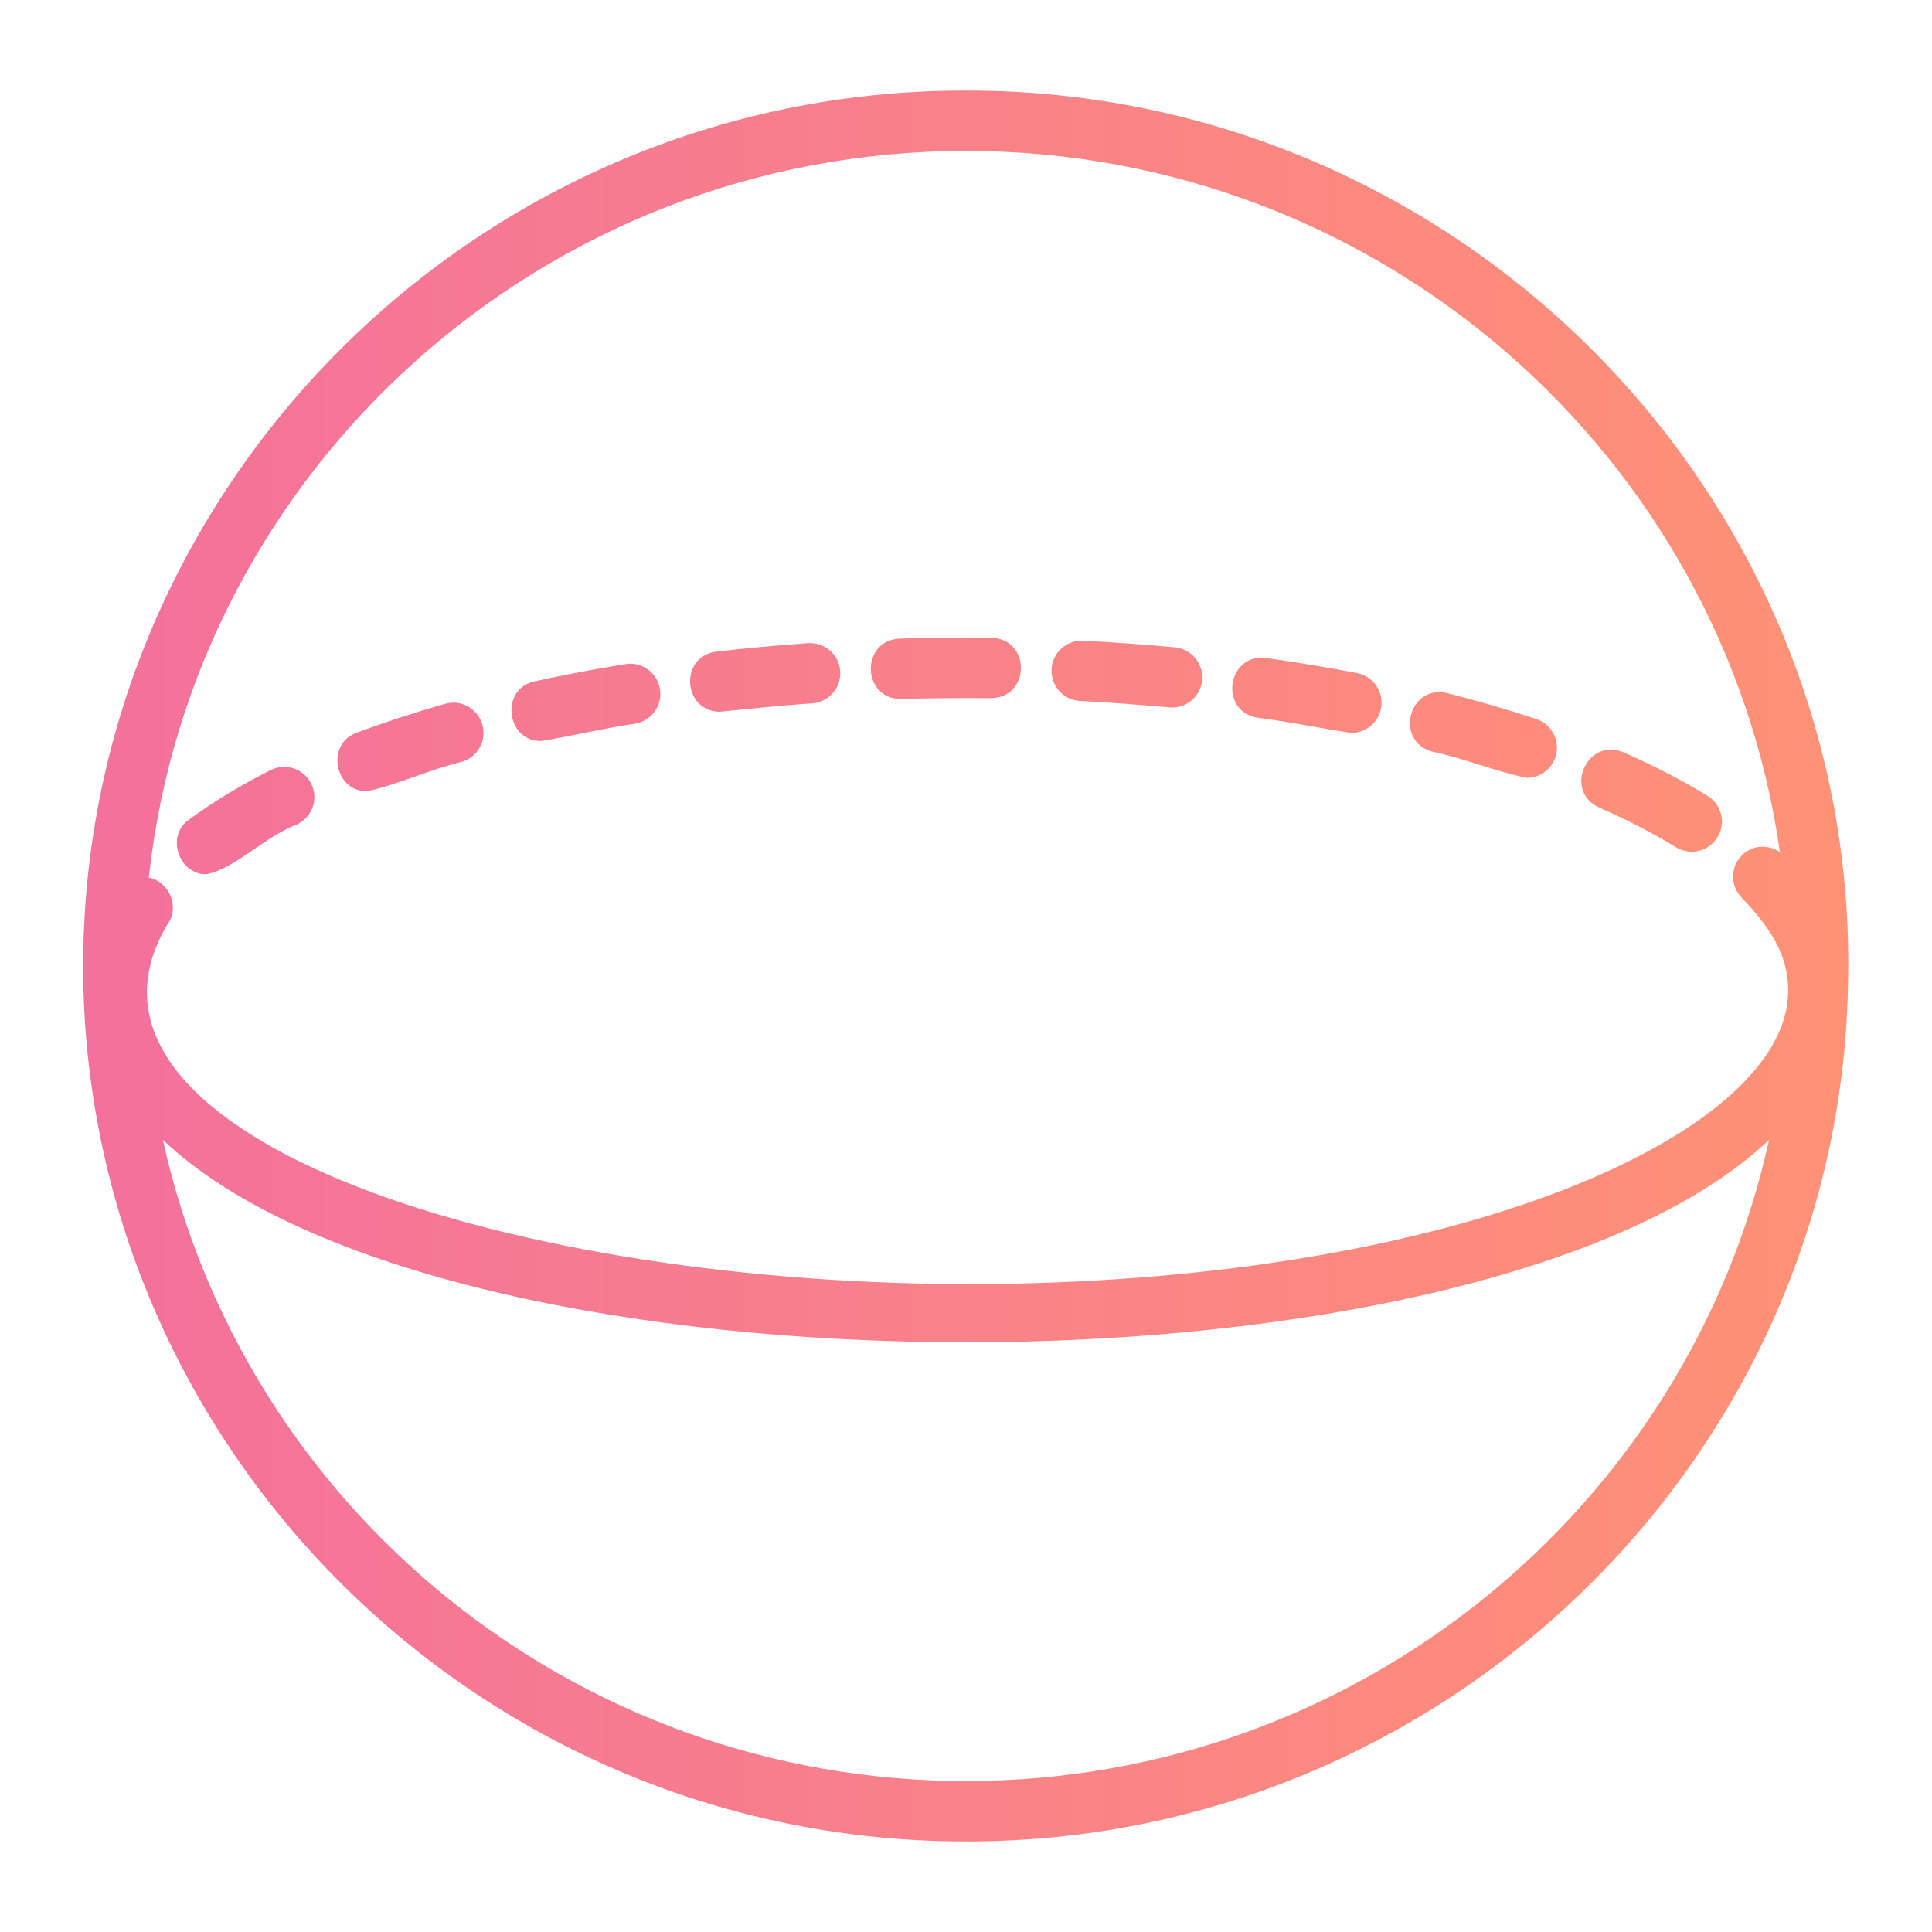 <svg id="line_gradient" height="512" viewBox="0 0 64 64" width="512" xmlns="http://www.w3.org/2000/svg" xmlns:xlink="http://www.w3.org/1999/xlink" data-name="line gradient"><linearGradient id="linear-gradient" gradientUnits="userSpaceOnUse" x1="2.755" x2="61.227" y1="32" y2="32"><stop offset="0" stop-color="#f3719c"/><stop offset="1" stop-color="#ff9275"/></linearGradient><path d="m61.215 32.737c.466-16.244-12.849-29.761-29.215-29.737-16.428-.025-29.688 13.552-29.234 29.831.467 15.556 13.371 28.184 29.234 28.169 15.866.021 28.873-12.682 29.215-28.263zm-29.215-27.737c13.725 0 25.105 10.12 26.962 23.227-.389-.263-.912-.24-1.257.104-.391.39-.391 1.023-.001 1.414 1.061 1.109 1.68 2.124 1.497 3.529-.662 4.555-11.424 9.264-27.201 9.264-15.837-.034-30.484-5.146-26.457-11.909.424-.566.075-1.43-.614-1.555 1.476-13.516 13.052-24.074 27.071-24.074zm0 54c-13.022 0-23.934-9.111-26.604-21.24 9.442 8.943 43.777 8.936 53.207-.001-2.67 12.129-13.581 21.24-26.604 21.24zm-2.167-35.846c.969-.028 2.019-.036 3-.026 1.306-.021 1.319-1.965.011-2-.995-.008-2.058-.003-3.04.027-1.295.056-1.267 1.98.028 2zm11.834.623c1.059.133 2.084.352 3.1.501.47-0.0.889-.333.981-.811.104-.542-.25-1.066-.793-1.171-.975-.188-1.987-.355-3.01-.499-1.304-.16-1.577 1.775-.278 1.98zm-5.885-.557c1.035.049 2.045.136 3.045.219.51-0.0.946-.388.995-.906.052-.55-.352-1.038-.902-1.089-.993-.094-2.005-.167-3.036-.22-.554-.029-1.021.396-1.05.947-.028.551.396 1.021.947 1.05zm11.667 1.678c1.103.24 2.096.659 3.127.87.419-0.0.81-.266.949-.686.174-.524-.11-1.09-.634-1.264-.932-.309-1.924-.598-2.949-.858-1.279-.3-1.762 1.592-.493 1.938zm5.527 1.854c.938.412 1.793.854 2.542 1.314.463.286 1.085.146 1.375-.329.289-.471.142-1.086-.329-1.375-.826-.507-1.763-.992-2.784-1.441-1.211-.507-2 1.281-.805 1.831zm-40.81-.541c1.034-.223 2.008-.702 3.126-.973.531-.152.838-.706.686-1.237-.153-.531-.707-.84-1.237-.686-1.027.294-2.012.617-2.926.959-1.035.371-.733 1.956.351 1.937zm11.68-2.634c1.004-.097 2.017-.21 3.06-.277.551-.039.966-.517.927-1.068-.039-.551-.51-.959-1.068-.927-1.031.073-2.042.166-3.031.279-1.236.155-1.126 1.982.112 1.994zm-16.993 5.381c.964-.2 1.867-1.215 3.012-1.661.493-.249.691-.85.442-1.343s-.85-.693-1.343-.442c-1.018.514-1.929 1.066-2.707 1.643-.778.535-.329 1.839.596 1.804zm11.073-4.412c1.02-.162 2.041-.419 3.11-.573.545-.088.915-.602.826-1.147-.088-.545-.601-.917-1.147-.826-1.023.166-2.034.358-3.001.569-1.155.244-.955 1.989.212 1.977z" fill="url(#linear-gradient)"/></svg>